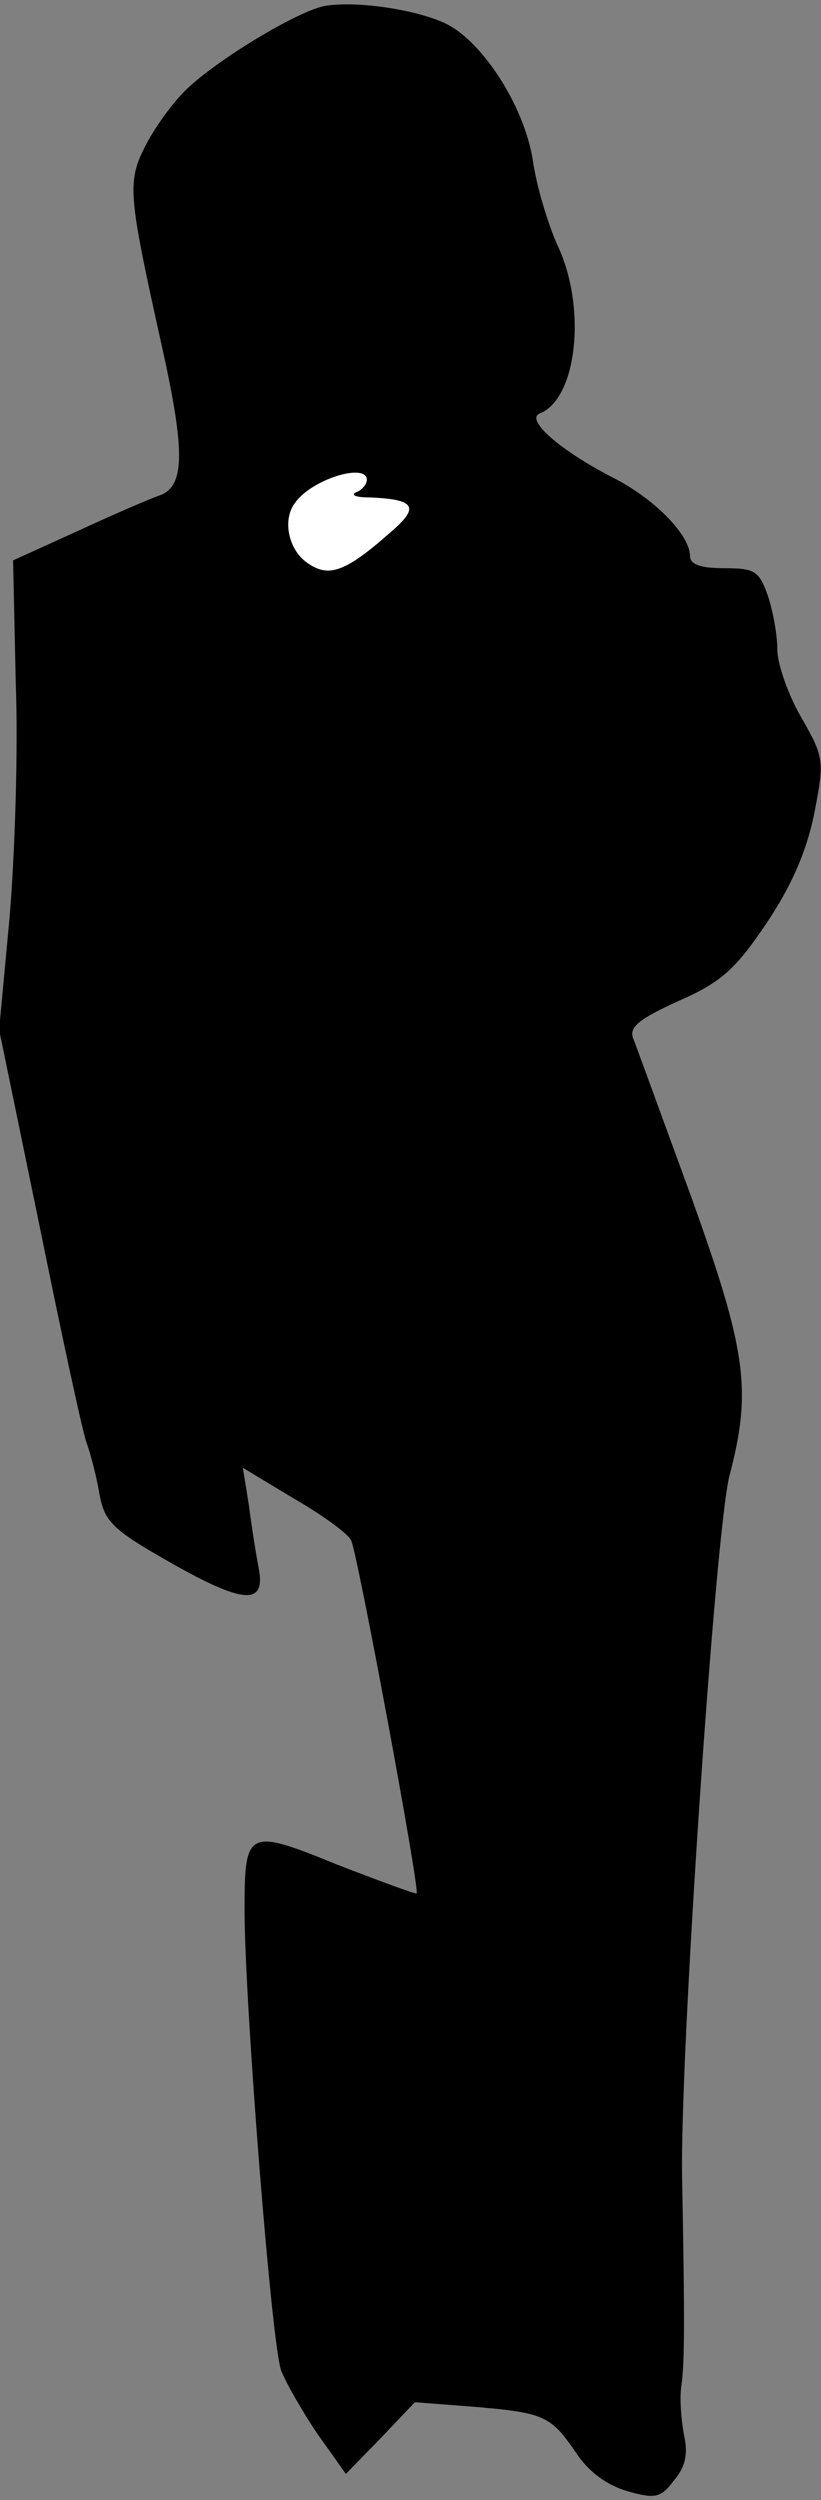 <?xml version="1.0" standalone="no"?>
<!DOCTYPE svg PUBLIC "-//W3C//DTD SVG 20010904//EN"
 "http://www.w3.org/TR/2001/REC-SVG-20010904/DTD/svg10.dtd">
<svg version="1.0" xmlns="http://www.w3.org/2000/svg"
 width="94pt" height="286pt" viewBox="0 0 94 286"
 preserveAspectRatio="xMidYMid meet">
<rect x="0" y="0" width="94" height="286" fill="#808080" stroke="none"/>
<g transform="translate(0,286) scale(0.1,-0.1)"
fill="#000000" stroke="none">
<path fill="#000000" stroke="none" d="M371 2853 c-30 -6 -117 -58 -154 -92
-16 -14 -38 -44 -49 -65 -23 -44 -22 -55 18 -235 26 -118 26 -158 -4 -168 -9
-3 -51 -21 -92 -40 l-75 -34 3 -139 c3 -77 -1 -198 -7 -269 l-12 -129 46 -223
c25 -123 49 -235 54 -249 5 -14 12 -41 15 -60 6 -31 15 -40 82 -78 83 -47 109
-49 100 -5 -3 16 -8 47 -11 71 l-7 43 58 -35 c33 -19 62 -40 66 -48 7 -13 79
-400 75 -404 -1 -1 -42 14 -91 33 -103 42 -106 40 -106 -52 0 -104 31 -499 42
-527 6 -15 25 -48 42 -73 l32 -45 40 41 39 41 65 -5 c83 -7 90 -10 119 -52 15
-23 36 -38 60 -45 32 -9 38 -7 53 13 13 15 16 31 11 52 -3 17 -5 41 -3 55 4
26 4 76 1 237 -3 139 38 740 54 804 26 99 20 143 -44 321 -33 90 -62 170 -66
180 -5 13 6 22 52 43 48 21 65 36 100 88 29 43 46 82 55 125 12 62 12 65 -15
112 -15 26 -27 61 -27 77 0 17 -5 44 -11 62 -10 28 -15 31 -50 31 -26 0 -39 4
-39 14 0 24 -41 66 -89 90 -60 31 -100 66 -83 73 43 17 54 122 20 193 -11 25
-24 68 -28 97 -10 63 -60 140 -104 158 -38 16 -103 24 -135 18z"/>
<path fill="#ffffff" stroke="none" d="M420 2311 c0 -5 -6 -12 -12 -14 -7 -3
-1 -6 14 -6 54 -2 59 -11 25 -40 -52 -46 -71 -52 -95 -35 -22 15 -29 50 -14
69 19 27 82 46 82 26z"/>
</g>
</svg>

